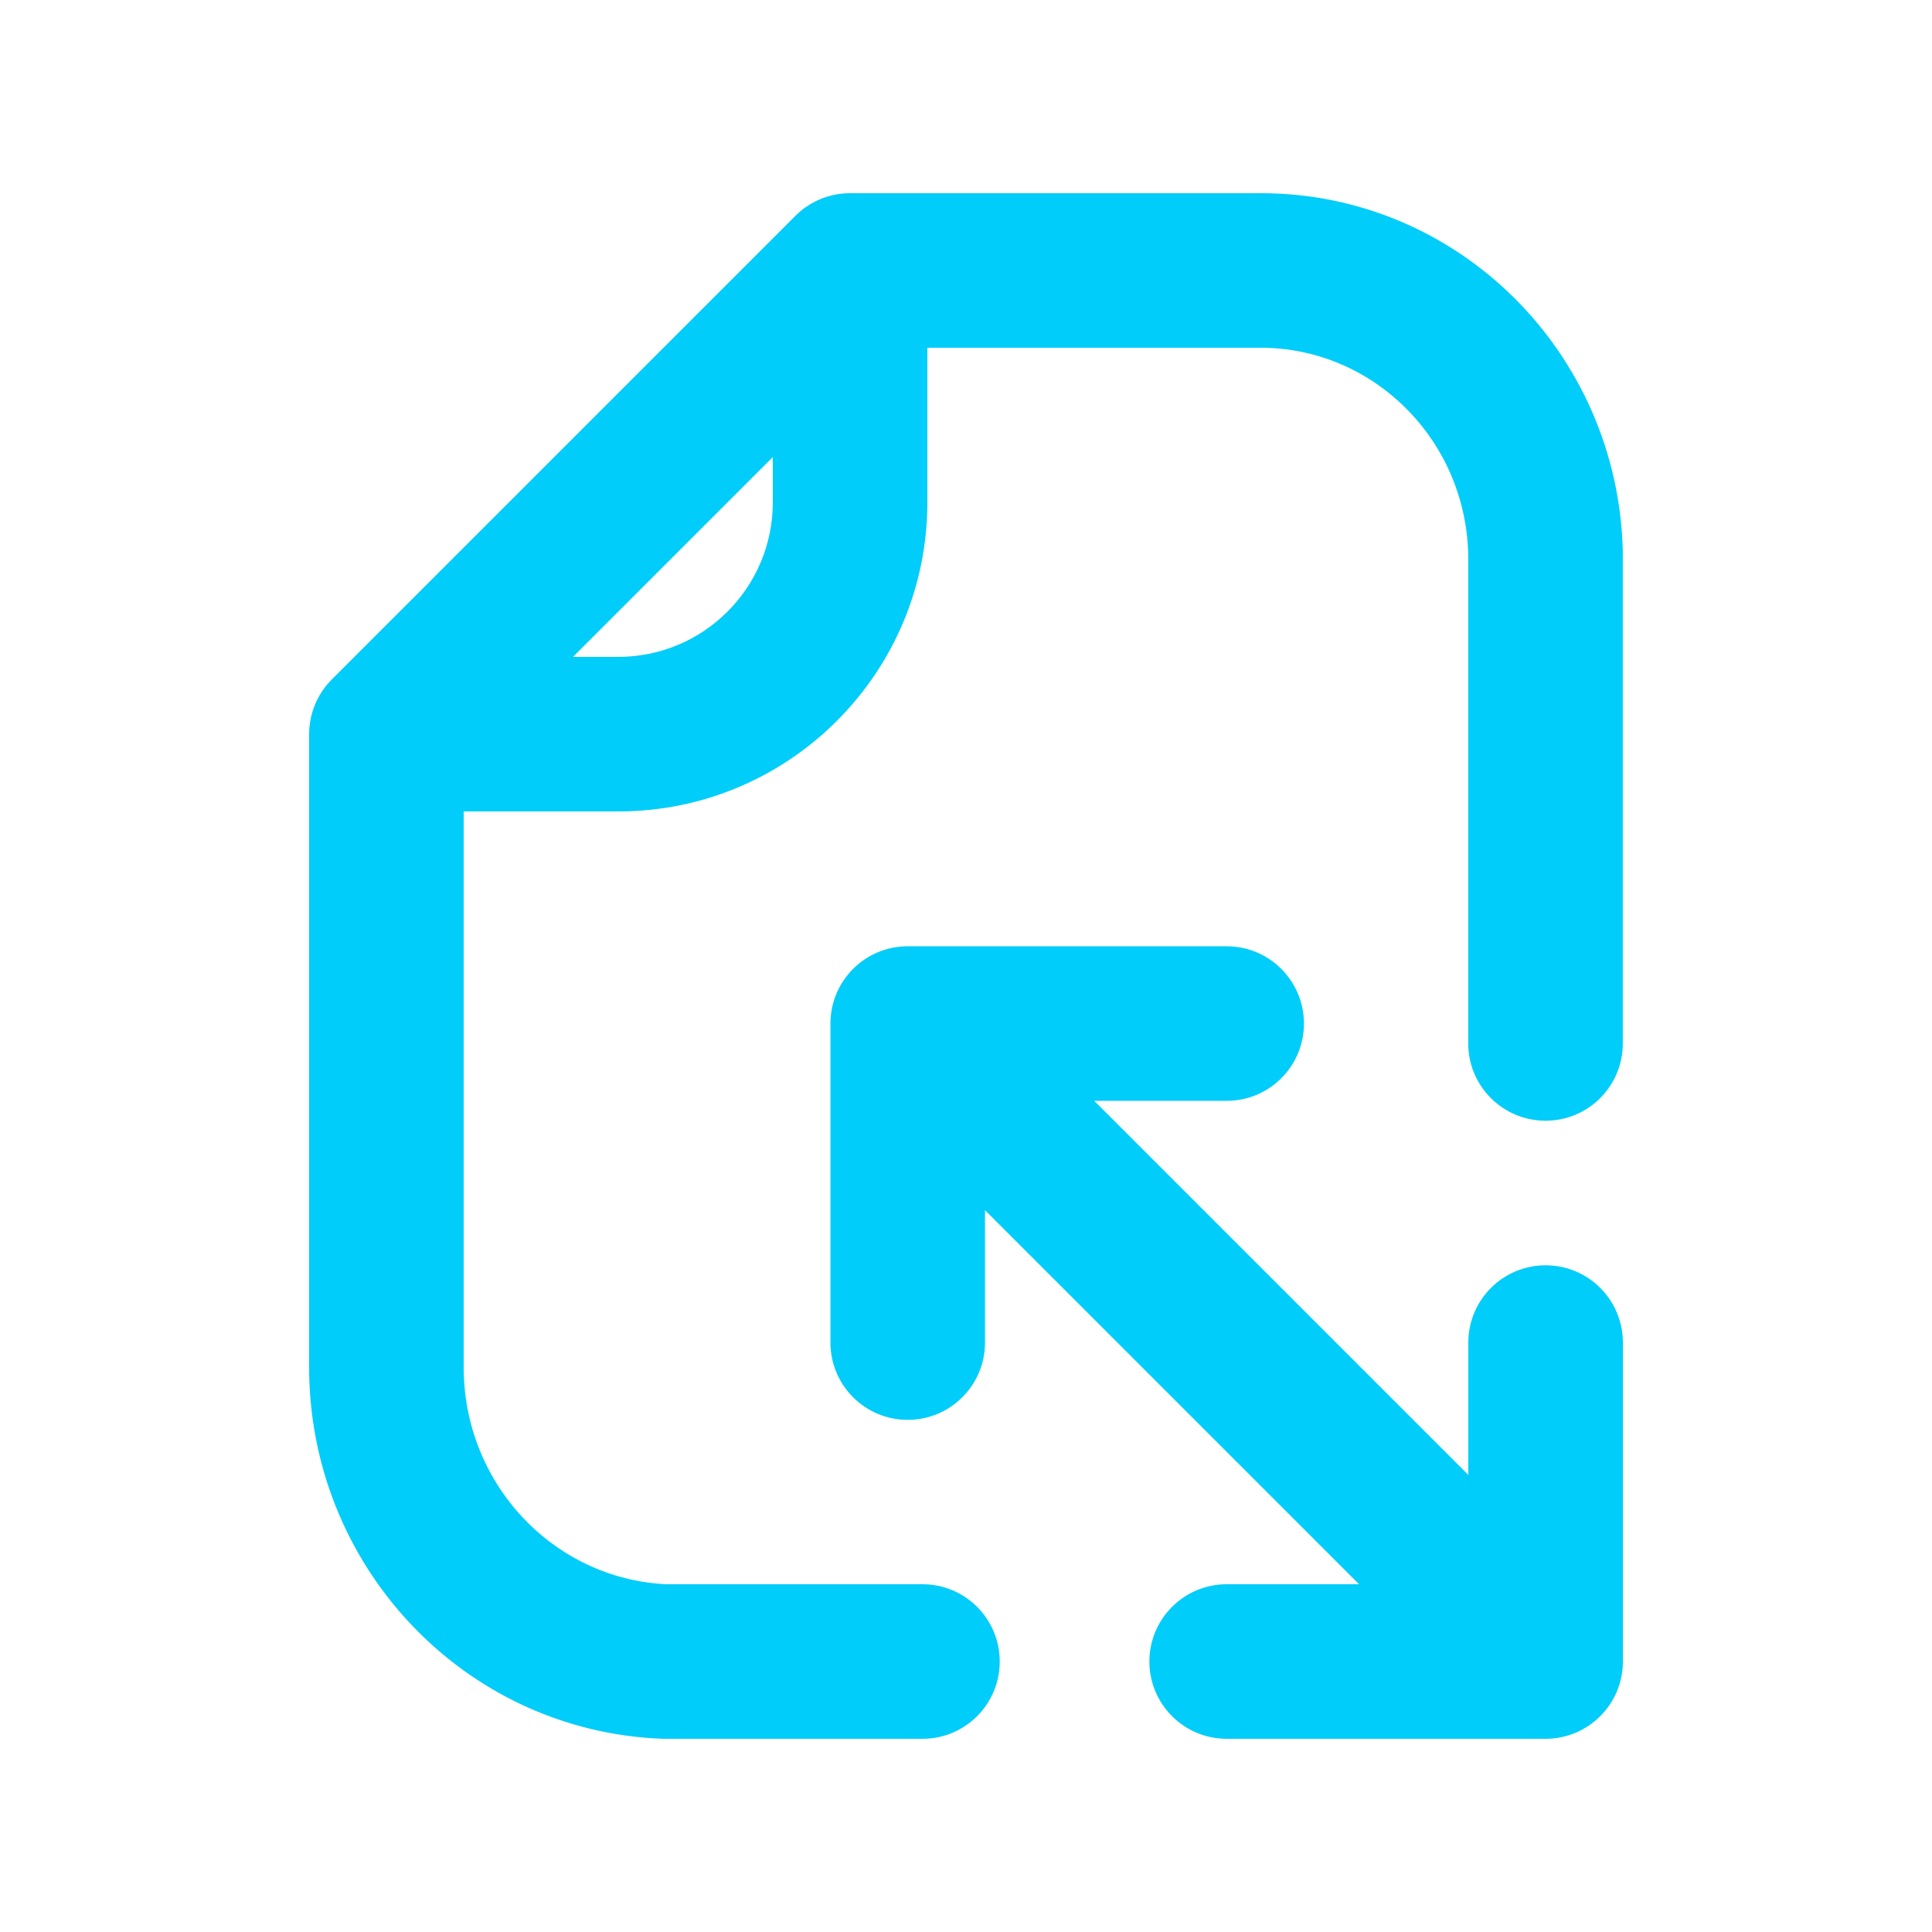 <svg width="24" height="24" viewBox="0 0 24 24" fill="none" xmlns="http://www.w3.org/2000/svg">
<path fill-rule="evenodd" clip-rule="evenodd" d="M15.649 4.32L11.52 4.32V6.24C11.52 8.361 9.801 10.08 7.68 10.08H5.76L5.76 16.958L5.76 16.964C5.75 18.428 6.875 19.612 8.274 19.68H11.459C11.99 19.68 12.419 20.11 12.419 20.64C12.419 21.17 11.99 21.6 11.459 21.6H8.253C8.239 21.6 8.226 21.6 8.213 21.599C5.744 21.497 3.824 19.429 3.84 16.954L3.84 9.136C3.836 8.881 3.934 8.629 4.121 8.441L9.881 2.681C10.067 2.495 10.317 2.397 10.57 2.4L15.648 2.4C18.11 2.391 20.102 4.383 20.159 6.849L20.159 6.871V12.962C20.159 13.493 19.73 13.922 19.199 13.922C18.669 13.922 18.239 13.493 18.239 12.962V6.883C18.201 5.439 17.038 4.315 15.653 4.32L15.649 4.32ZM9.6 5.678L7.118 8.16H7.68C8.74 8.16 9.6 7.3 9.6 6.24V5.678Z" fill="#00CDFA"/>
<path d="M15.238 11.755C15.768 11.755 16.198 12.185 16.198 12.715C16.198 13.246 15.768 13.675 15.238 13.675H13.593L18.24 18.322V16.678C18.24 16.147 18.67 15.718 19.2 15.718C19.73 15.718 20.16 16.147 20.16 16.678L20.16 20.64C20.16 21.17 19.73 21.6 19.2 21.6H15.238C14.708 21.6 14.278 21.17 14.278 20.64C14.278 20.11 14.708 19.68 15.238 19.68H16.883L12.236 15.033V16.678C12.236 17.208 11.806 17.638 11.276 17.638C10.745 17.638 10.316 17.208 10.316 16.678L10.316 12.715C10.316 12.185 10.745 11.755 11.276 11.755L15.238 11.755Z" fill="#00CDFA"/>
</svg>
